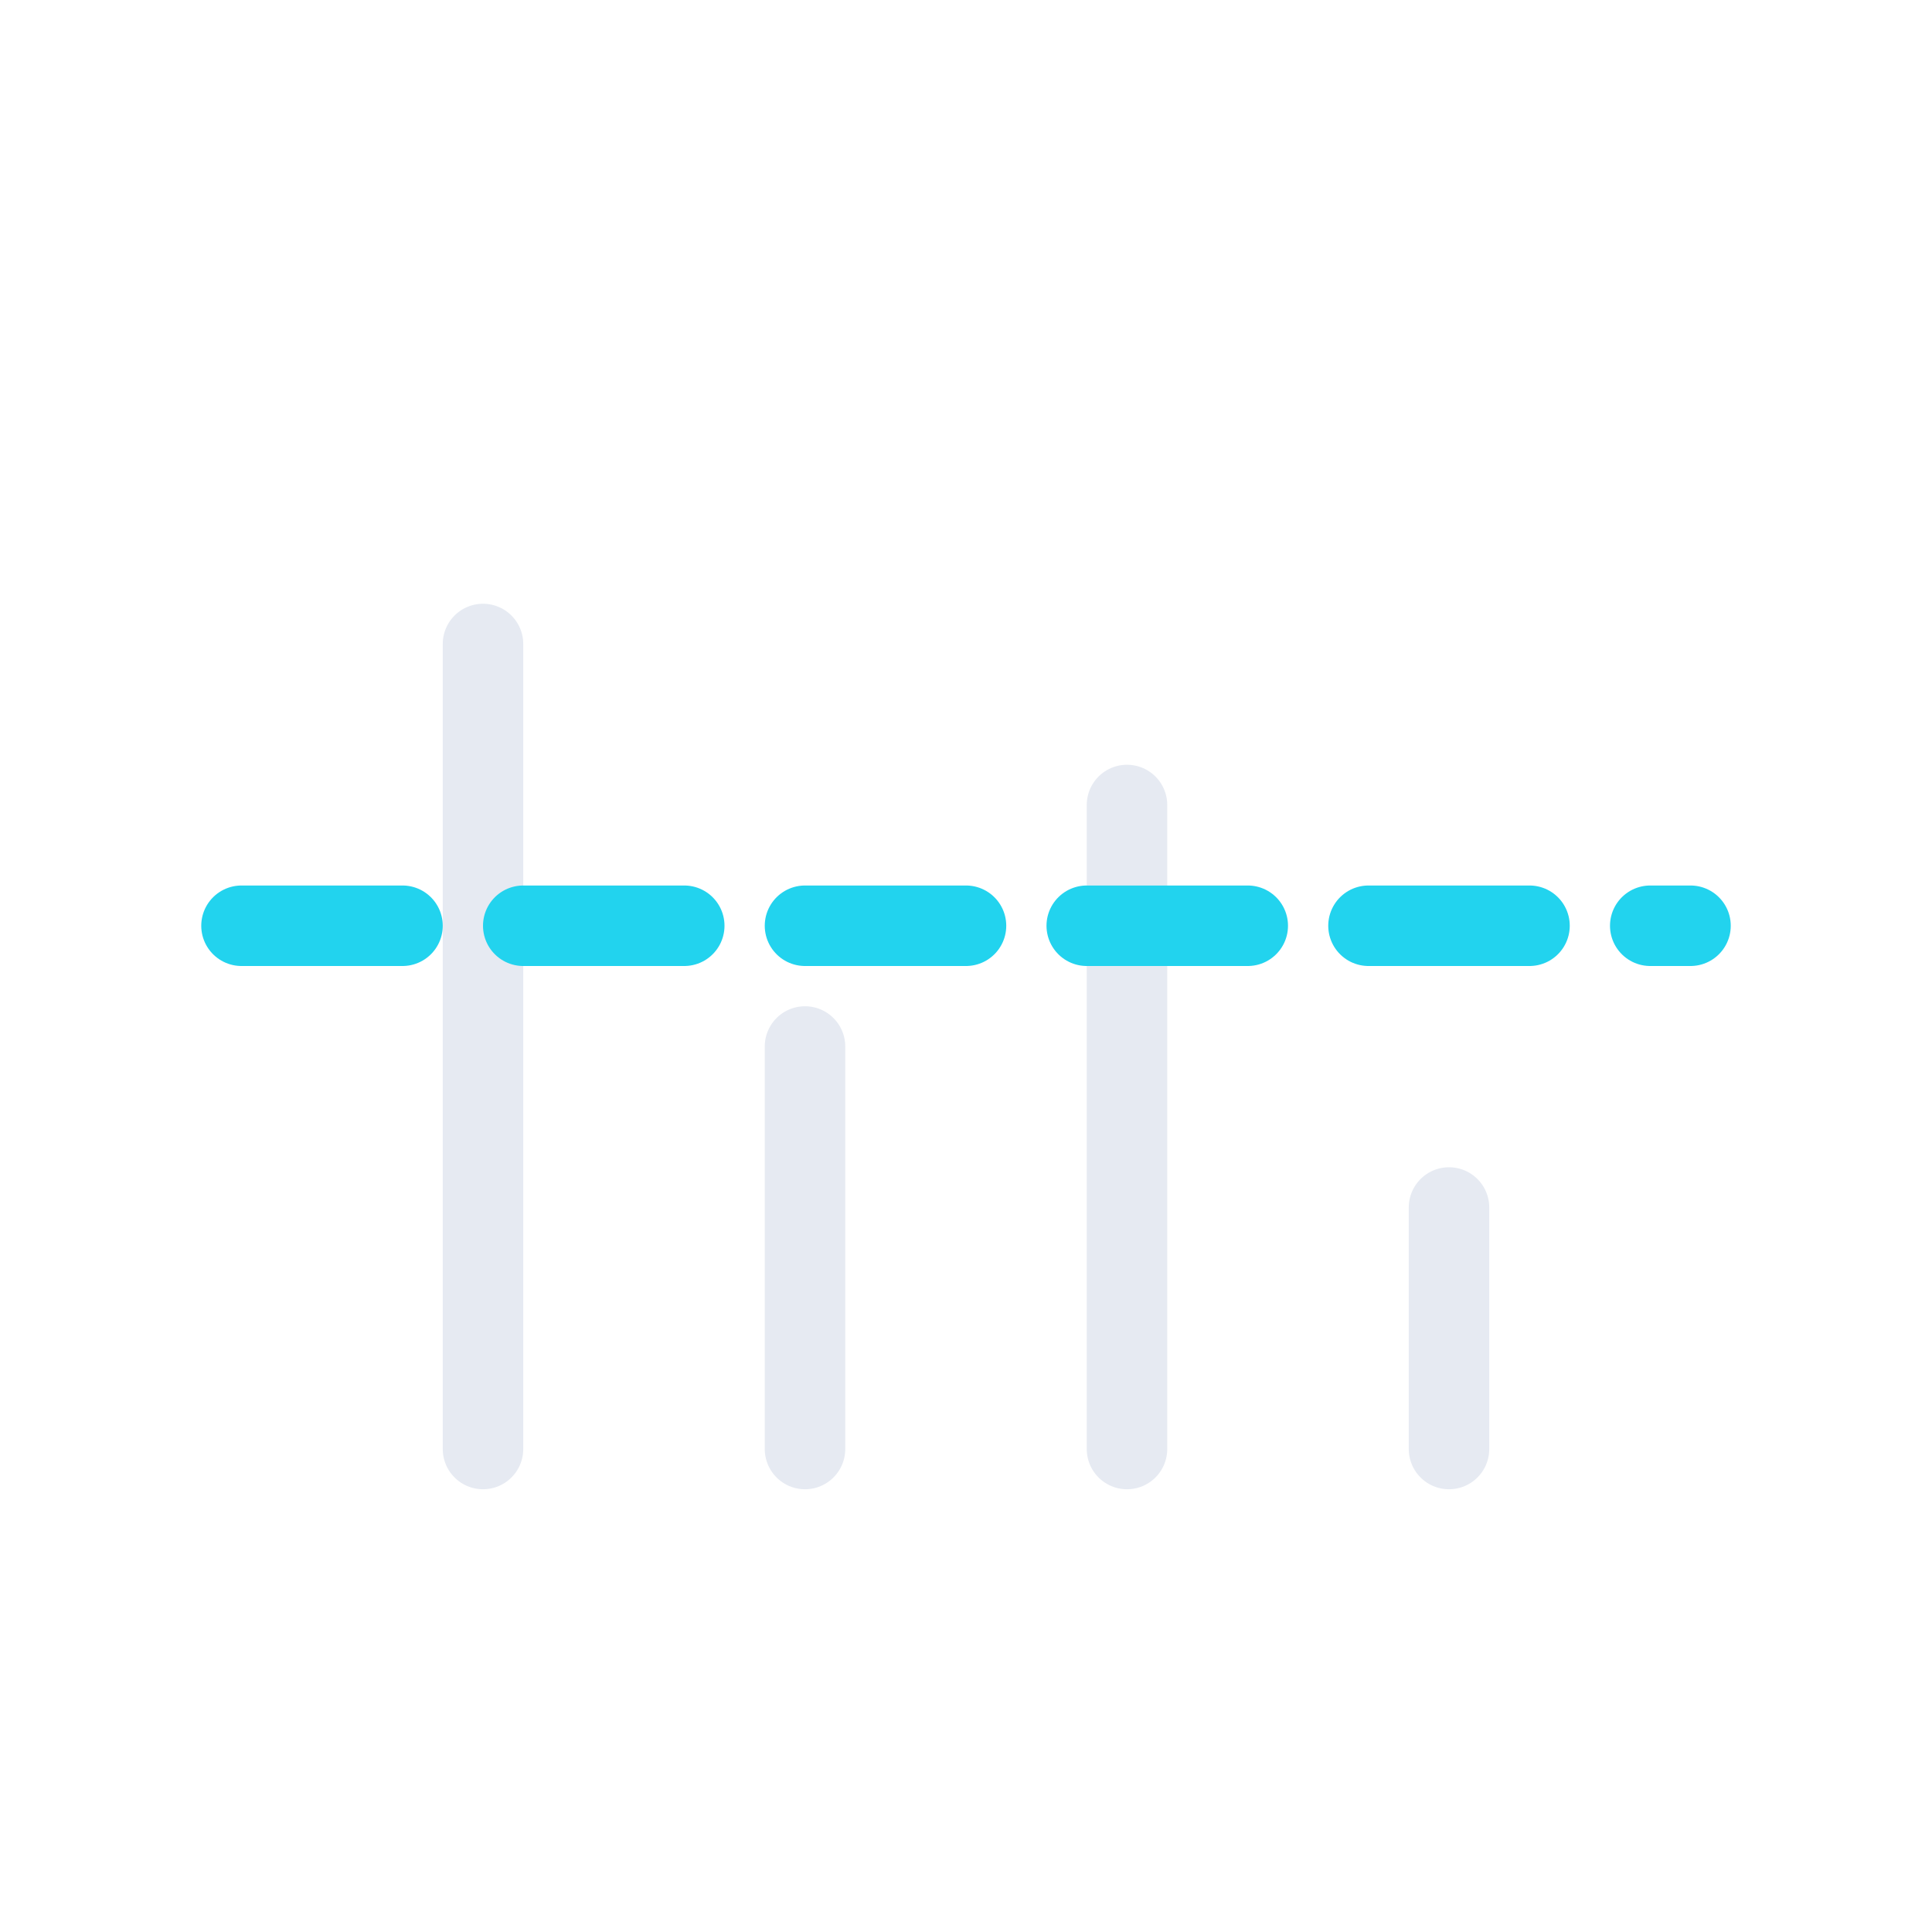 <?xml version="1.0" encoding="UTF-8"?>
<svg width="48" height="48" viewBox="0 0 48 48" fill="none" xmlns="http://www.w3.org/2000/svg" role="img" aria-labelledby="title">
  <title>Average</title>
  <!-- Bars -->
  <path d="M12 36 L12 16" stroke="#E6EAF2" stroke-width="2" stroke-linecap="round" stroke-linejoin="round"/>
  <path d="M20 36 L20 26" stroke="#E6EAF2" stroke-width="2" stroke-linecap="round" stroke-linejoin="round"/>
  <path d="M28 36 L28 20" stroke="#E6EAF2" stroke-width="2" stroke-linecap="round" stroke-linejoin="round"/>
  <path d="M36 36 L36 30" stroke="#E6EAF2" stroke-width="2" stroke-linecap="round" stroke-linejoin="round"/>
  <!-- Mean line (dashed) at the average height -->
  <line x1="6" y1="23" x2="42" y2="23"
        stroke="#22D3EE" stroke-width="2" stroke-linecap="round" stroke-linejoin="round" stroke-dasharray="4 3"/>
</svg>
